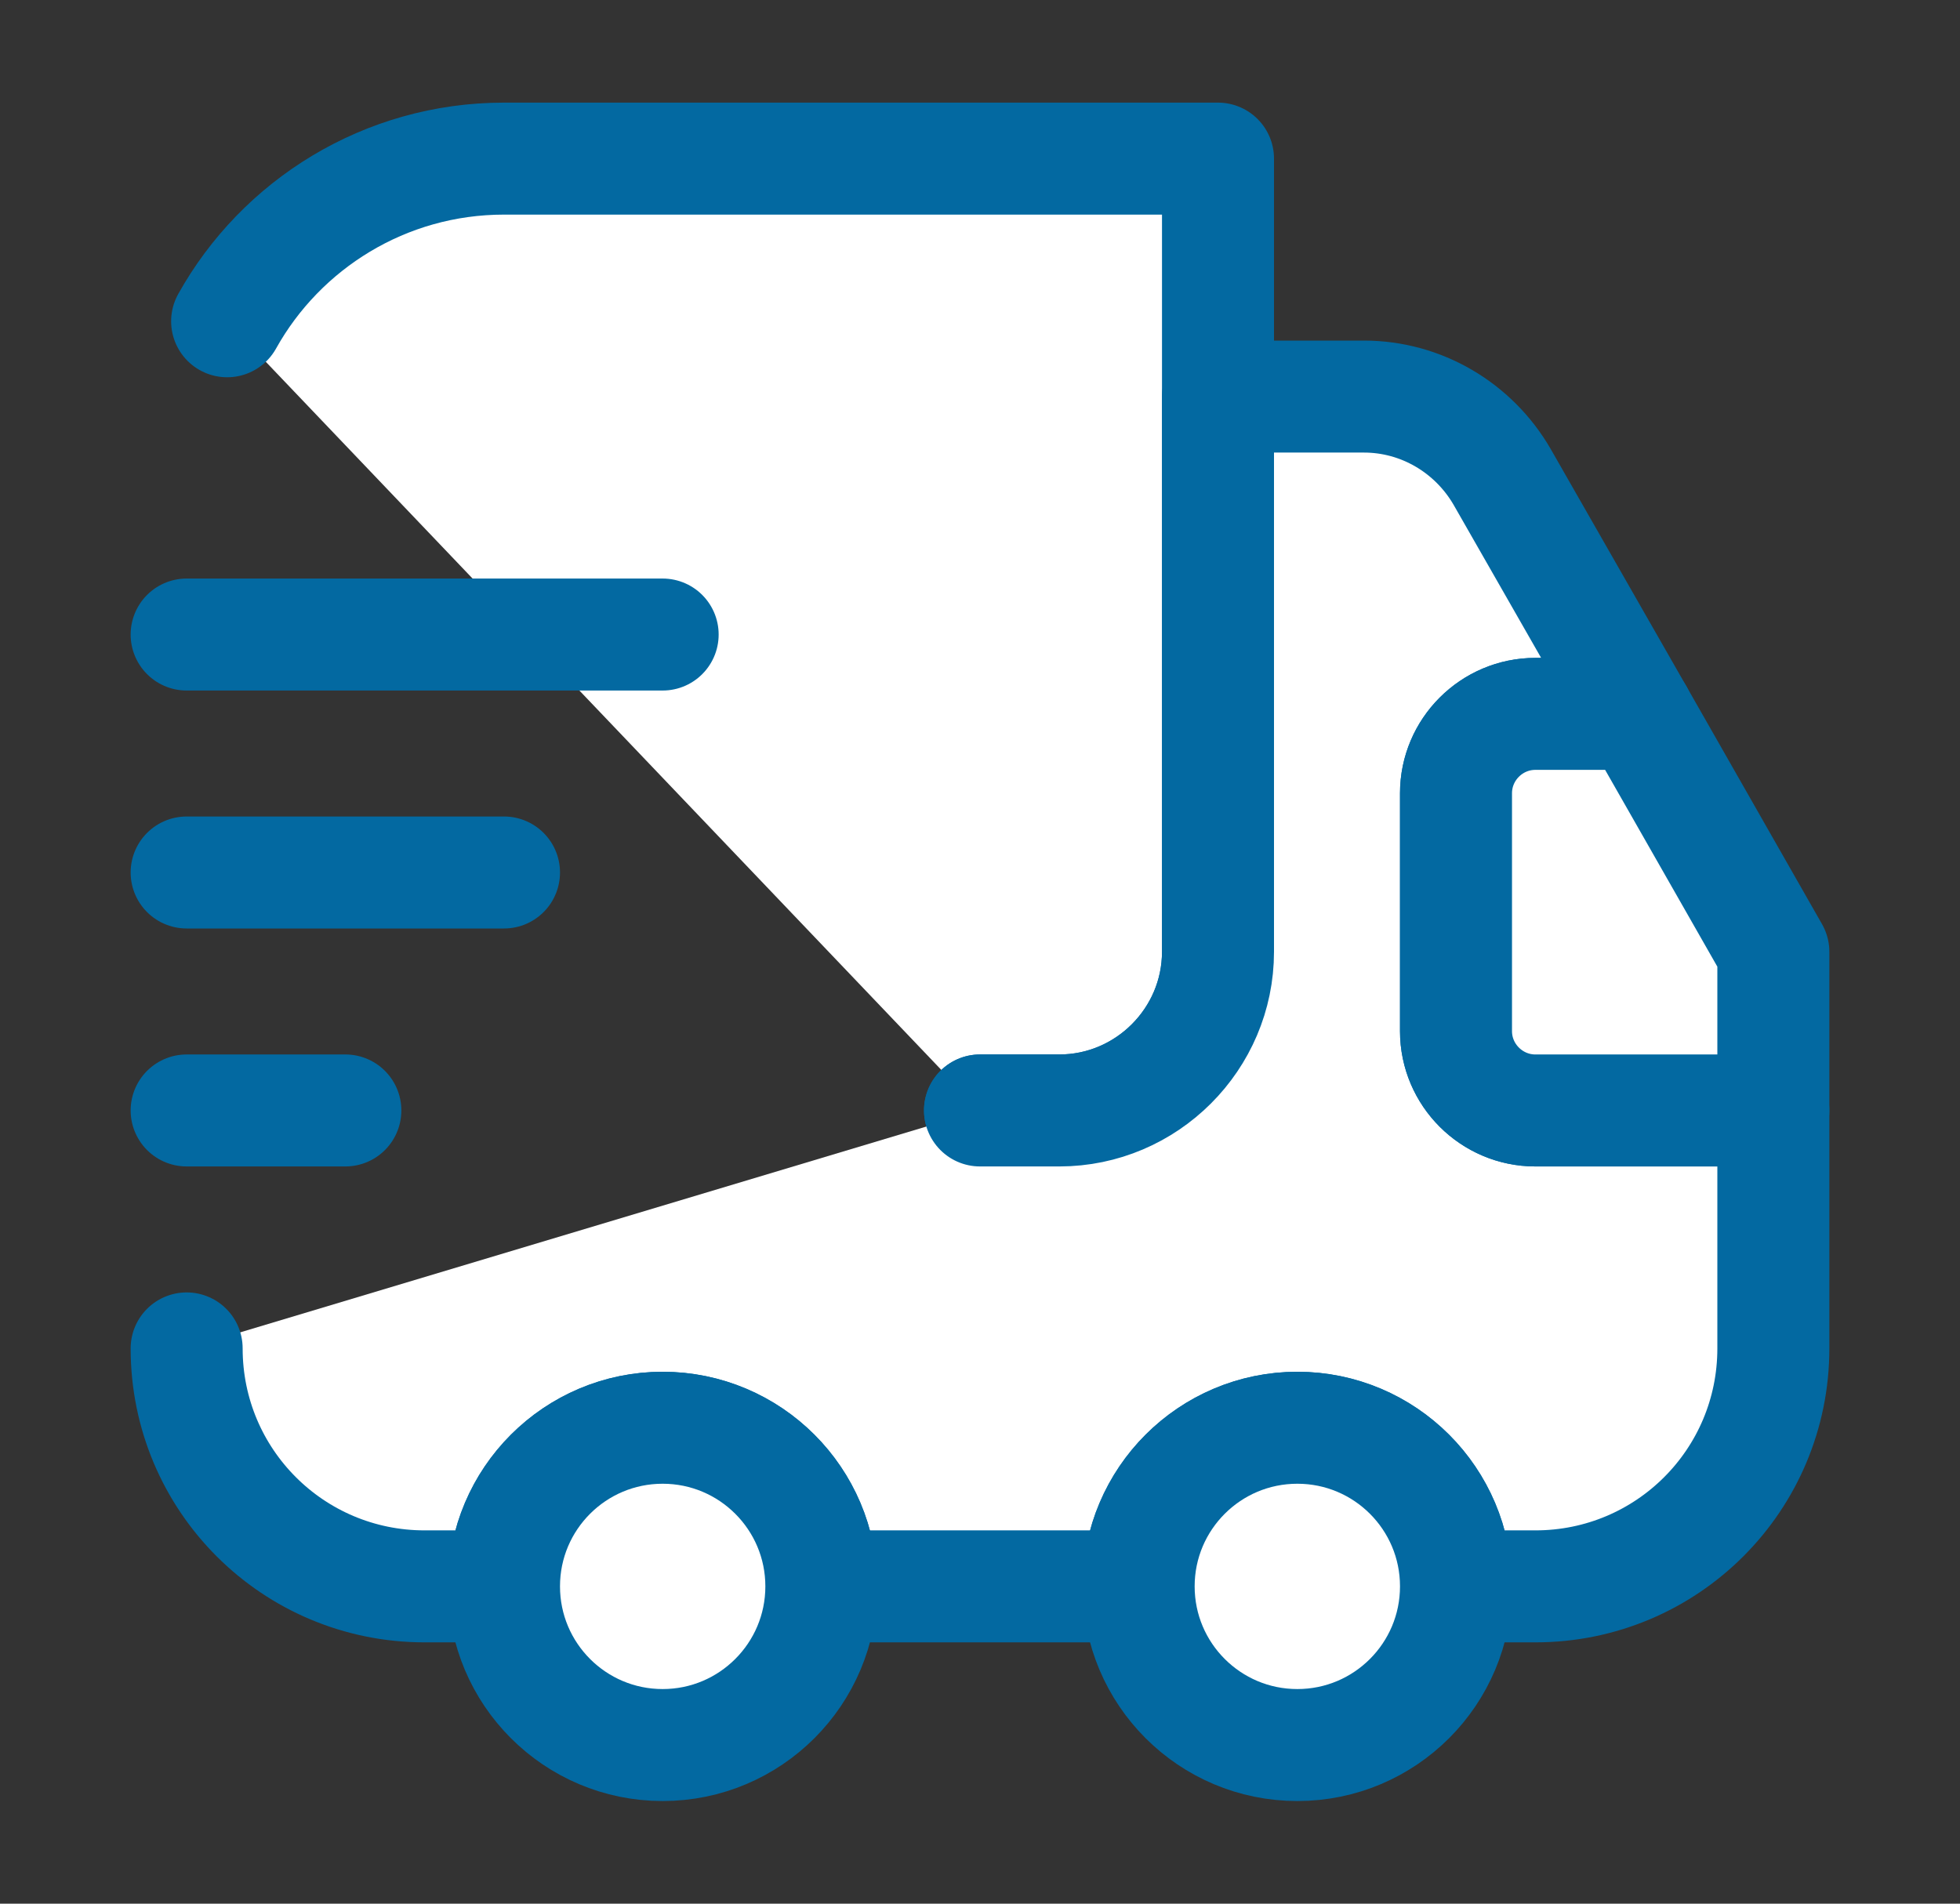 <svg xmlns="http://www.w3.org/2000/svg" width="35" height="34" viewBox="0 0 35 34" fill="none">
<rect x="0" y="0" width="35" height="34" fill="#333333" stroke="none"/>
<path d="M17.5 19.833H18.917C20.475 19.833 21.75 18.558 21.75 17V2.833H9C6.875 2.833 5.019 4.009 4.056 5.738" stroke="#0369a1" stroke-width="2" stroke-linecap="round" stroke-linejoin="round" fill="#ffffff"/>
<path d="M3.333 24.083C3.333 26.435 5.232 28.333 7.583 28.333H9C9 26.775 10.275 25.5 11.833 25.5C13.392 25.5 14.667 26.775 14.667 28.333H20.333C20.333 26.775 21.608 25.5 23.167 25.5C24.725 25.5 26 26.775 26 28.333H27.417C29.768 28.333 31.667 26.435 31.667 24.083V19.833H27.417C26.637 19.833 26 19.196 26 18.417V14.167C26 13.387 26.637 12.75 27.417 12.75H29.244L26.822 8.514C26.312 7.636 25.377 7.083 24.357 7.083H21.75V17C21.75 18.558 20.475 19.833 18.917 19.833H17.5" stroke="#0369a1" stroke-width="2" stroke-linecap="round" stroke-linejoin="round" fill="#ffffff"/>
<path d="M11.833 31.167C13.398 31.167 14.667 29.898 14.667 28.333C14.667 26.768 13.398 25.5 11.833 25.5C10.268 25.5 9 26.768 9 28.333C9 29.898 10.268 31.167 11.833 31.167Z" stroke="#0369a1" stroke-width="2" stroke-linecap="round" stroke-linejoin="round" fill="#ffffff"/>
<path d="M23.167 31.167C24.732 31.167 26 29.898 26 28.333C26 26.768 24.732 25.5 23.167 25.5C21.602 25.5 20.333 26.768 20.333 28.333C20.333 29.898 21.602 31.167 23.167 31.167Z" stroke="#0369a1" stroke-width="2" stroke-linecap="round" stroke-linejoin="round" fill="#ffffff"/>
<path d="M31.667 17V19.833H27.417C26.637 19.833 26 19.196 26 18.417V14.167C26 13.387 26.637 12.75 27.417 12.75H29.244L31.667 17Z" stroke="#0369a1" stroke-width="2" stroke-linecap="round" stroke-linejoin="round" fill="#ffffff"/>
<path d="M3.333 11.333H11.833" stroke="#0369a1" stroke-width="2" stroke-linecap="round" stroke-linejoin="round" fill="#ffffff"/>
<path d="M3.333 15.583H9" stroke="#0369a1" stroke-width="2" stroke-linecap="round" stroke-linejoin="round" fill="#ffffff"/>
<path d="M3.333 19.833H6.167" stroke="#0369a1" stroke-width="2" stroke-linecap="round" stroke-linejoin="round" fill="#ffffff"/>
</svg>